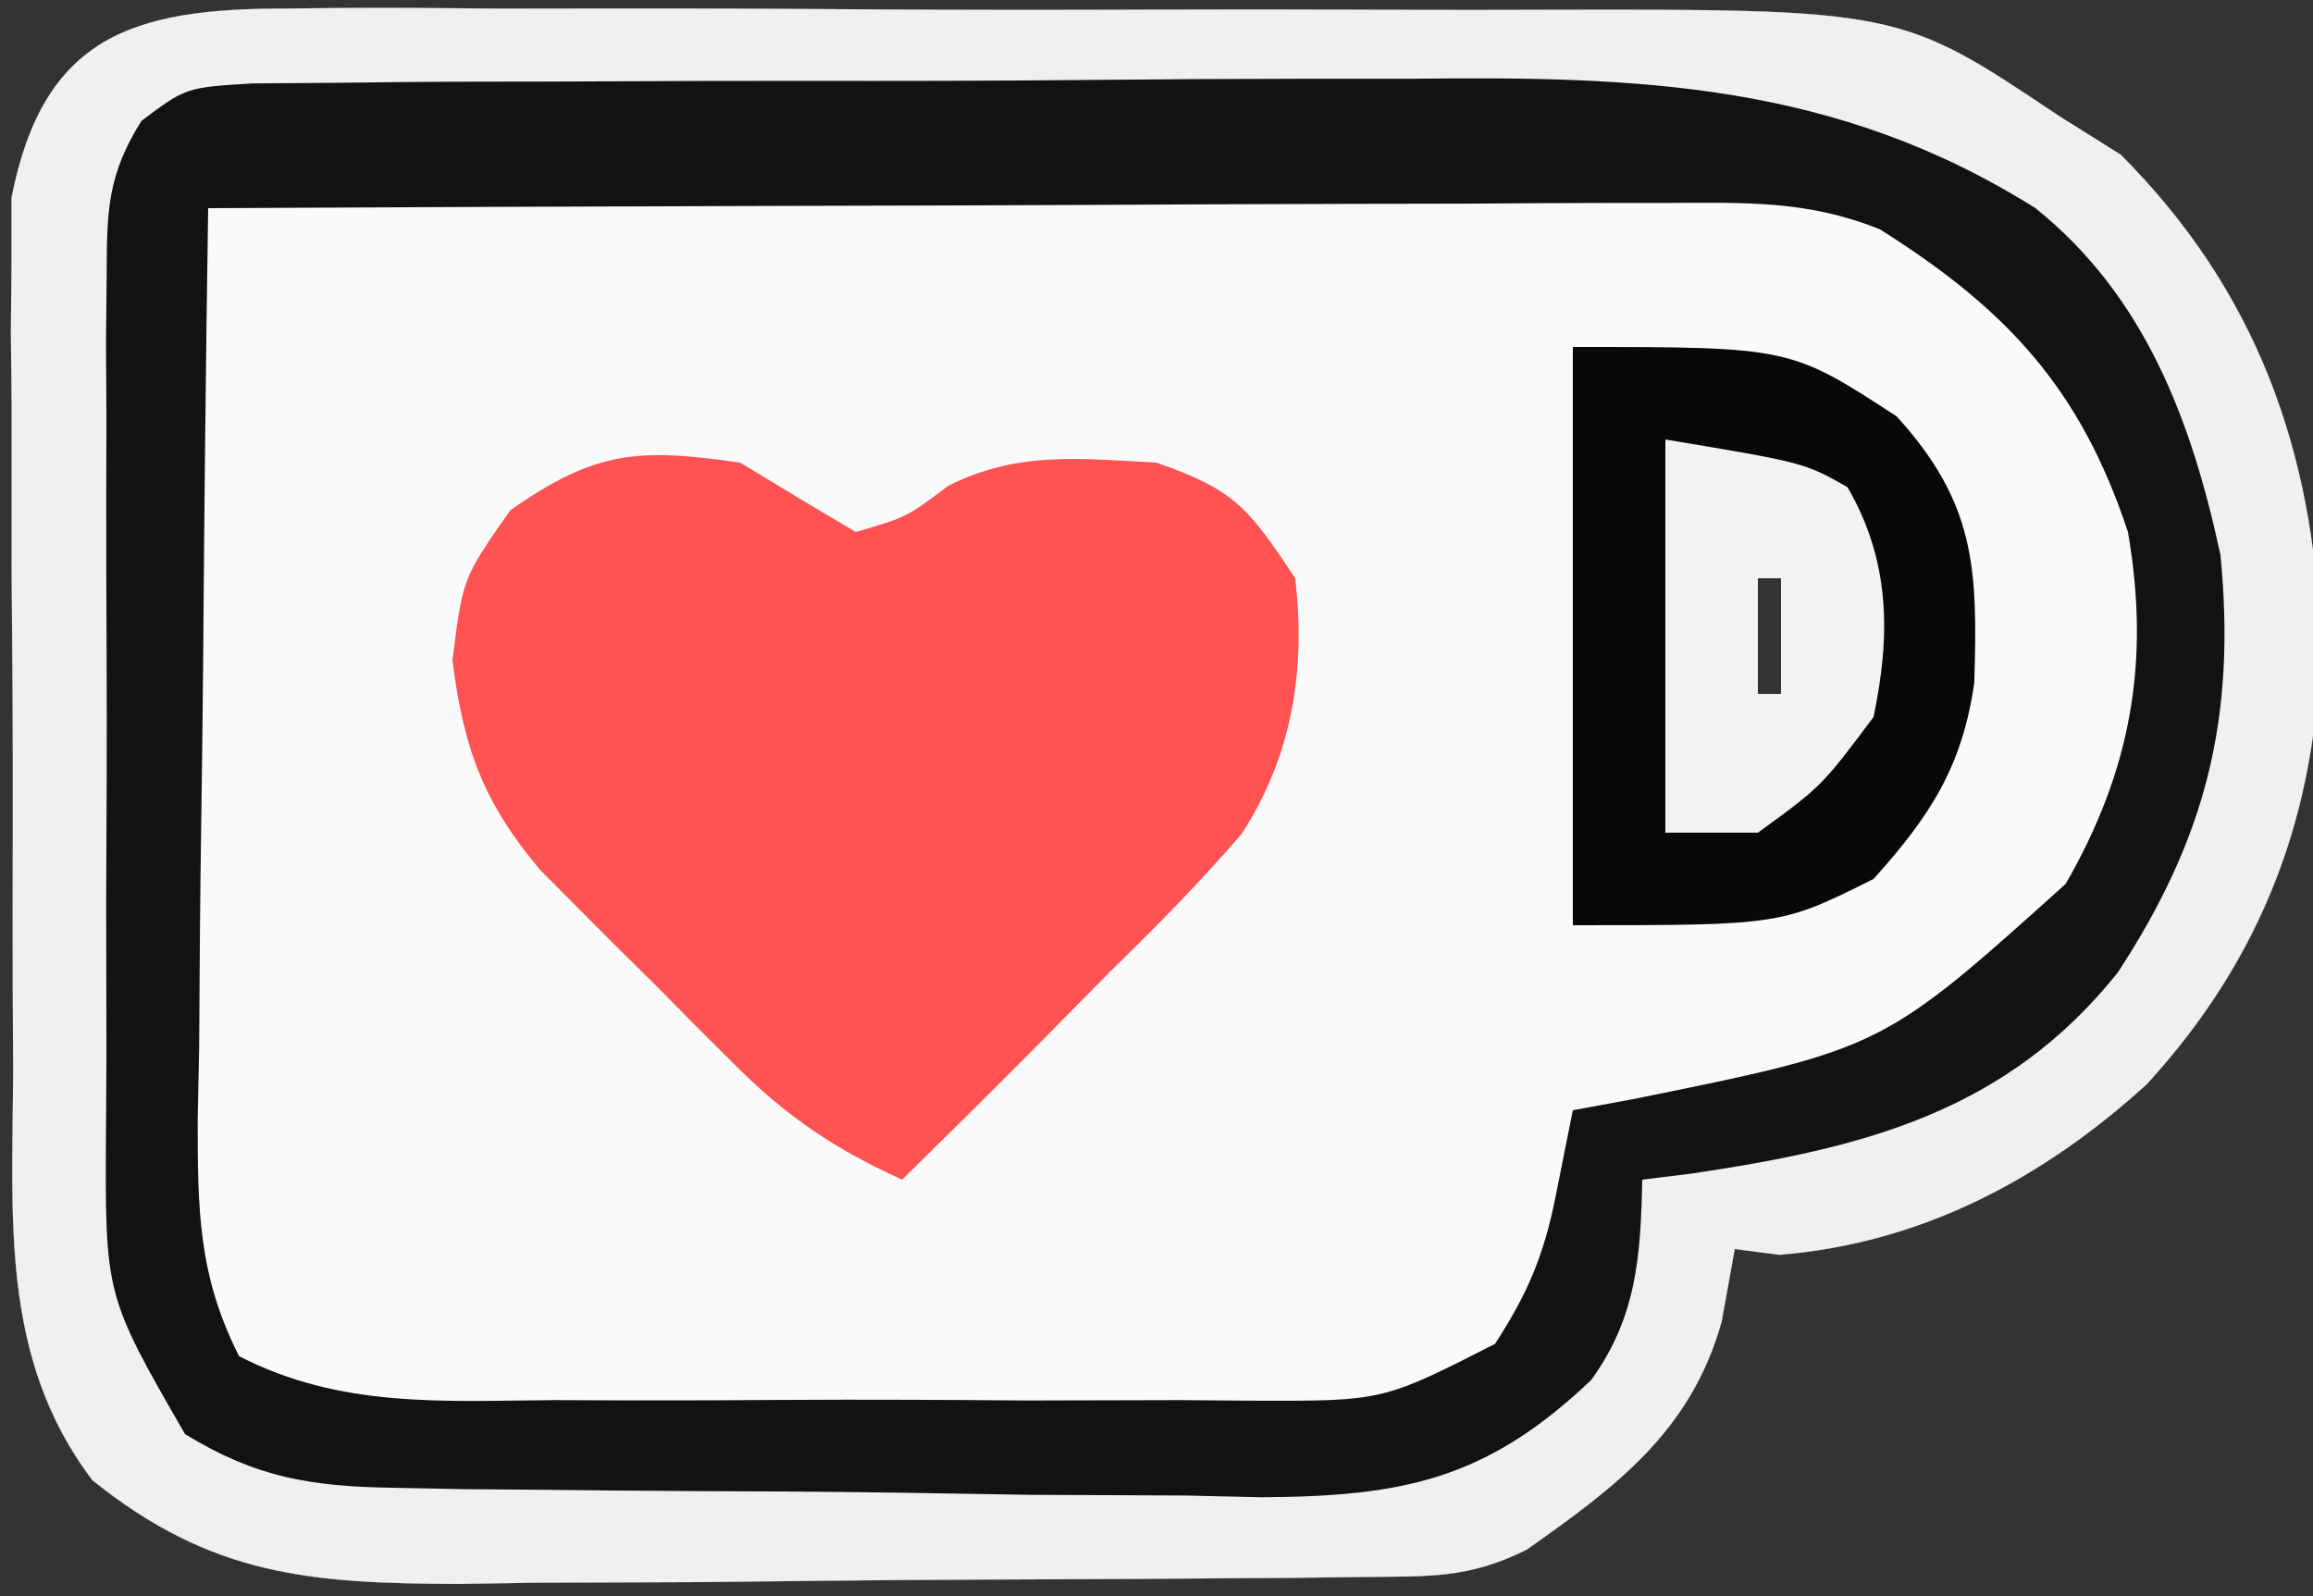 <?xml version="1.0" encoding="UTF-8"?>
<svg version="1.1" xmlns="http://www.w3.org/2000/svg" width="100" height="69">
<rect width="100%" height="100%" fill="#333333" stroke="none"/>
<path d="M0 0 C0.729 -0.007 1.458 -0.014 2.209 -0.022 C4.617 -0.039 7.023 -0.019 9.431 0.002 C11.11 0.001 12.789 -0.001 14.468 -0.005 C17.989 -0.008 21.509 0.007 25.029 0.034 C29.526 0.068 34.022 0.062 38.519 0.044 C41.988 0.033 45.458 0.042 48.927 0.057 C50.584 0.062 52.241 0.062 53.898 0.055 C69.812 0.018 69.812 0.018 76.696 4.631 C77.583 5.188 78.47 5.745 79.384 6.319 C85.235 12.169 87.752 19.149 88.009 27.319 C87.899 34.729 85.536 41.023 80.509 46.506 C75.988 50.619 70.762 53.381 64.634 53.881 C63.994 53.799 63.355 53.716 62.696 53.631 C62.418 55.178 62.418 55.178 62.134 56.756 C60.818 61.481 57.594 63.892 53.696 66.631 C51.208 67.875 49.499 67.778 46.715 67.808 C45.677 67.821 44.638 67.834 43.569 67.847 C42.442 67.854 41.315 67.862 40.153 67.869 C38.996 67.877 37.839 67.886 36.647 67.894 C34.194 67.908 31.74 67.918 29.286 67.926 C25.541 67.943 21.798 67.987 18.054 68.031 C15.67 68.042 13.287 68.05 10.903 68.057 C9.786 68.074 8.67 68.092 7.519 68.11 C1.051 68.092 -3.181 67.744 -8.304 63.631 C-12.332 58.331 -11.754 52.222 -11.737 45.846 C-11.743 44.712 -11.748 43.578 -11.753 42.41 C-11.76 40.019 -11.758 37.628 -11.75 35.236 C-11.741 31.578 -11.77 27.921 -11.802 24.262 C-11.803 21.936 -11.803 19.61 -11.8 17.283 C-11.811 16.191 -11.822 15.098 -11.834 13.972 C-11.824 12.951 -11.815 11.929 -11.805 10.877 C-11.805 9.535 -11.805 9.535 -11.805 8.166 C-10.426 1.191 -6.564 0.005 0 0 Z M63.696 24.631 C63.696 26.281 63.696 27.931 63.696 29.631 C64.026 29.631 64.356 29.631 64.696 29.631 C64.696 27.981 64.696 26.331 64.696 24.631 C64.366 24.631 64.036 24.631 63.696 24.631 Z " fill="#FBFAFA" transform="translate(12.304,0.369)"/>
<path d="M0 0 C0.729 -0.007 1.458 -0.014 2.209 -0.022 C4.617 -0.039 7.023 -0.019 9.431 0.002 C11.11 0.001 12.789 -0.001 14.468 -0.005 C17.989 -0.008 21.509 0.007 25.029 0.034 C29.526 0.068 34.022 0.062 38.519 0.044 C41.988 0.033 45.458 0.042 48.927 0.057 C50.584 0.062 52.241 0.062 53.898 0.055 C69.812 0.018 69.812 0.018 76.696 4.631 C77.583 5.188 78.47 5.745 79.384 6.319 C85.235 12.169 87.752 19.149 88.009 27.319 C87.899 34.729 85.536 41.023 80.509 46.506 C75.988 50.619 70.762 53.381 64.634 53.881 C63.994 53.799 63.355 53.716 62.696 53.631 C62.418 55.178 62.418 55.178 62.134 56.756 C60.818 61.481 57.594 63.892 53.696 66.631 C51.208 67.875 49.499 67.778 46.715 67.808 C45.677 67.821 44.638 67.834 43.569 67.847 C42.442 67.854 41.315 67.862 40.153 67.869 C38.996 67.877 37.839 67.886 36.647 67.894 C34.194 67.908 31.74 67.918 29.286 67.926 C25.541 67.943 21.798 67.987 18.054 68.031 C15.67 68.042 13.287 68.05 10.903 68.057 C9.786 68.074 8.67 68.092 7.519 68.11 C1.051 68.092 -3.181 67.744 -8.304 63.631 C-12.332 58.331 -11.754 52.222 -11.737 45.846 C-11.743 44.712 -11.748 43.578 -11.753 42.41 C-11.76 40.019 -11.758 37.628 -11.75 35.236 C-11.741 31.578 -11.77 27.921 -11.802 24.262 C-11.803 21.936 -11.803 19.61 -11.8 17.283 C-11.811 16.191 -11.822 15.098 -11.834 13.972 C-11.824 12.951 -11.815 11.929 -11.805 10.877 C-11.805 9.535 -11.805 9.535 -11.805 8.166 C-10.426 1.191 -6.564 0.005 0 0 Z M-3.304 8.631 C-3.405 15.251 -3.475 21.871 -3.523 28.492 C-3.544 30.744 -3.571 32.997 -3.605 35.249 C-3.654 38.486 -3.677 41.722 -3.694 44.959 C-3.715 45.967 -3.736 46.974 -3.757 48.012 C-3.758 51.899 -3.741 54.772 -1.965 58.265 C2.417 60.515 6.813 60.2 11.665 60.162 C13.274 60.168 13.274 60.168 14.915 60.174 C17.181 60.177 19.447 60.169 21.713 60.153 C25.184 60.131 28.652 60.152 32.122 60.178 C34.324 60.175 36.526 60.17 38.728 60.162 C39.766 60.17 40.805 60.179 41.875 60.187 C47.476 60.206 47.476 60.206 52.33 57.732 C53.738 55.567 54.441 53.905 54.946 51.381 C55.194 50.144 55.441 48.906 55.696 47.631 C56.982 47.393 56.982 47.393 58.294 47.151 C69.084 44.969 69.084 44.969 77.001 37.846 C79.835 32.93 80.663 28.224 79.696 22.631 C77.645 16.434 74.475 13.012 68.97 9.544 C65.844 8.289 63.182 8.392 59.816 8.404 C59.133 8.404 58.45 8.403 57.746 8.403 C55.495 8.405 53.244 8.42 50.993 8.436 C49.429 8.44 47.866 8.442 46.302 8.444 C42.192 8.452 38.082 8.472 33.972 8.494 C29.776 8.514 25.58 8.523 21.384 8.533 C13.155 8.555 4.925 8.589 -3.304 8.631 Z " fill="#121212" transform="translate(12.304,0.369)"/>
<path d="M0 0 C0.729 -0.007 1.458 -0.014 2.209 -0.022 C4.617 -0.039 7.023 -0.019 9.431 0.002 C11.11 0.001 12.789 -0.001 14.468 -0.005 C17.989 -0.008 21.509 0.007 25.029 0.034 C29.526 0.068 34.022 0.062 38.519 0.044 C41.988 0.033 45.458 0.042 48.927 0.057 C50.584 0.062 52.241 0.062 53.898 0.055 C69.812 0.018 69.812 0.018 76.696 4.631 C77.583 5.188 78.47 5.745 79.384 6.319 C85.235 12.169 87.752 19.149 88.009 27.319 C87.899 34.729 85.536 41.023 80.509 46.506 C75.988 50.619 70.762 53.381 64.634 53.881 C63.994 53.799 63.355 53.716 62.696 53.631 C62.418 55.178 62.418 55.178 62.134 56.756 C60.818 61.481 57.594 63.892 53.696 66.631 C51.208 67.875 49.499 67.778 46.715 67.808 C45.677 67.821 44.638 67.834 43.569 67.847 C42.442 67.854 41.315 67.862 40.153 67.869 C38.996 67.877 37.839 67.886 36.647 67.894 C34.194 67.908 31.74 67.918 29.286 67.926 C25.541 67.943 21.798 67.987 18.054 68.031 C15.67 68.042 13.287 68.05 10.903 68.057 C9.786 68.074 8.67 68.092 7.519 68.11 C1.051 68.092 -3.181 67.744 -8.304 63.631 C-12.332 58.331 -11.754 52.222 -11.737 45.846 C-11.743 44.712 -11.748 43.578 -11.753 42.41 C-11.76 40.019 -11.758 37.628 -11.75 35.236 C-11.741 31.578 -11.77 27.921 -11.802 24.262 C-11.803 21.936 -11.803 19.61 -11.8 17.283 C-11.811 16.191 -11.822 15.098 -11.834 13.972 C-11.824 12.951 -11.815 11.929 -11.805 10.877 C-11.805 9.535 -11.805 9.535 -11.805 8.166 C-10.426 1.191 -6.564 0.005 0 0 Z M-6.186 4.854 C-7.653 7.186 -7.684 8.731 -7.692 11.482 C-7.701 12.467 -7.711 13.452 -7.721 14.466 C-7.714 15.529 -7.708 16.591 -7.702 17.686 C-7.705 18.779 -7.708 19.873 -7.711 21 C-7.713 23.315 -7.707 25.63 -7.695 27.945 C-7.679 31.485 -7.695 35.024 -7.714 38.565 C-7.712 40.813 -7.708 43.062 -7.702 45.311 C-7.708 46.369 -7.714 47.428 -7.721 48.518 C-7.767 55.627 -7.767 55.627 -4.304 61.631 C-1.23 63.515 1.141 63.898 4.721 63.953 C5.719 63.973 6.717 63.992 7.746 64.012 C8.819 64.02 9.892 64.029 10.997 64.037 C12.107 64.049 13.217 64.06 14.36 64.072 C16.708 64.091 19.055 64.104 21.403 64.112 C24.985 64.131 28.566 64.193 32.147 64.256 C34.431 64.269 36.714 64.28 38.997 64.287 C40.597 64.324 40.597 64.324 42.23 64.362 C48.387 64.326 51.961 63.592 56.485 59.299 C58.46 56.58 58.631 53.911 58.696 50.631 C59.398 50.545 60.099 50.458 60.821 50.369 C68.227 49.273 74.435 47.722 79.263 41.666 C83.079 35.828 84.378 30.656 83.696 23.631 C82.453 17.844 80.433 12.427 75.696 8.631 C67.045 3.194 58.528 2.918 48.634 3.037 C47.11 3.039 45.586 3.039 44.062 3.037 C40.891 3.039 37.721 3.057 34.551 3.089 C30.488 3.129 26.426 3.133 22.362 3.126 C19.226 3.123 16.09 3.135 12.953 3.152 C11.454 3.159 9.955 3.162 8.456 3.161 C6.369 3.163 4.283 3.184 2.196 3.211 C0.417 3.224 0.417 3.224 -1.397 3.237 C-4.265 3.415 -4.265 3.415 -6.186 4.854 Z " fill="#F0F0F0" transform="translate(12.304,0.369)"/>
<path d="M0 0 C0.887 0.536 1.774 1.073 2.688 1.625 C3.451 2.079 4.214 2.533 5 3 C7.217 2.35 7.217 2.35 9 1 C12.024 -0.512 14.662 -0.173 18 0 C21.38 1.188 21.932 1.898 24 5 C24.451 9.016 23.877 12.633 21.684 16.051 C19.876 18.143 17.982 20.073 16 22 C15.187 22.825 14.373 23.65 13.535 24.5 C11.374 26.685 9.195 28.849 7 31 C4.138 29.699 2.061 28.317 -0.164 26.102 C-1.011 25.259 -1.011 25.259 -1.875 24.398 C-2.453 23.813 -3.03 23.228 -3.625 22.625 C-4.503 21.759 -4.503 21.759 -5.398 20.875 C-5.96 20.31 -6.522 19.746 -7.102 19.164 C-7.61 18.653 -8.119 18.142 -8.643 17.616 C-11.108 14.681 -11.952 12.374 -12.438 8.562 C-12 5 -12 5 -9.938 2.062 C-6.253 -0.524 -4.421 -0.632 0 0 Z " fill="#FF5252" transform="translate(32,20)"/>
<path d="M0 0 C9.393 0 9.393 0 14 3 C17.421 6.763 17.508 9.6 17.355 14.523 C16.833 18.161 15.434 20.296 13 23 C9 25 9 25 0 25 C0 16.75 0 8.5 0 0 Z M8 10 C8 11.65 8 13.3 8 15 C8.33 15 8.66 15 9 15 C9 13.35 9 11.7 9 10 C8.67 10 8.34 10 8 10 Z " fill="#080808" transform="translate(68,15)"/>
<path d="M0 0 C6 1 6 1 7.875 2.062 C9.732 5.261 9.741 8.474 9 12 C6.75 15 6.75 15 4 17 C2.68 17 1.36 17 0 17 C0 11.39 0 5.78 0 0 Z M4 6 C4 7.65 4 9.3 4 11 C4.33 11 4.66 11 5 11 C5 9.35 5 7.7 5 6 C4.67 6 4.34 6 4 6 Z " fill="#F2F2F2" transform="translate(72,19)"/>
</svg>

